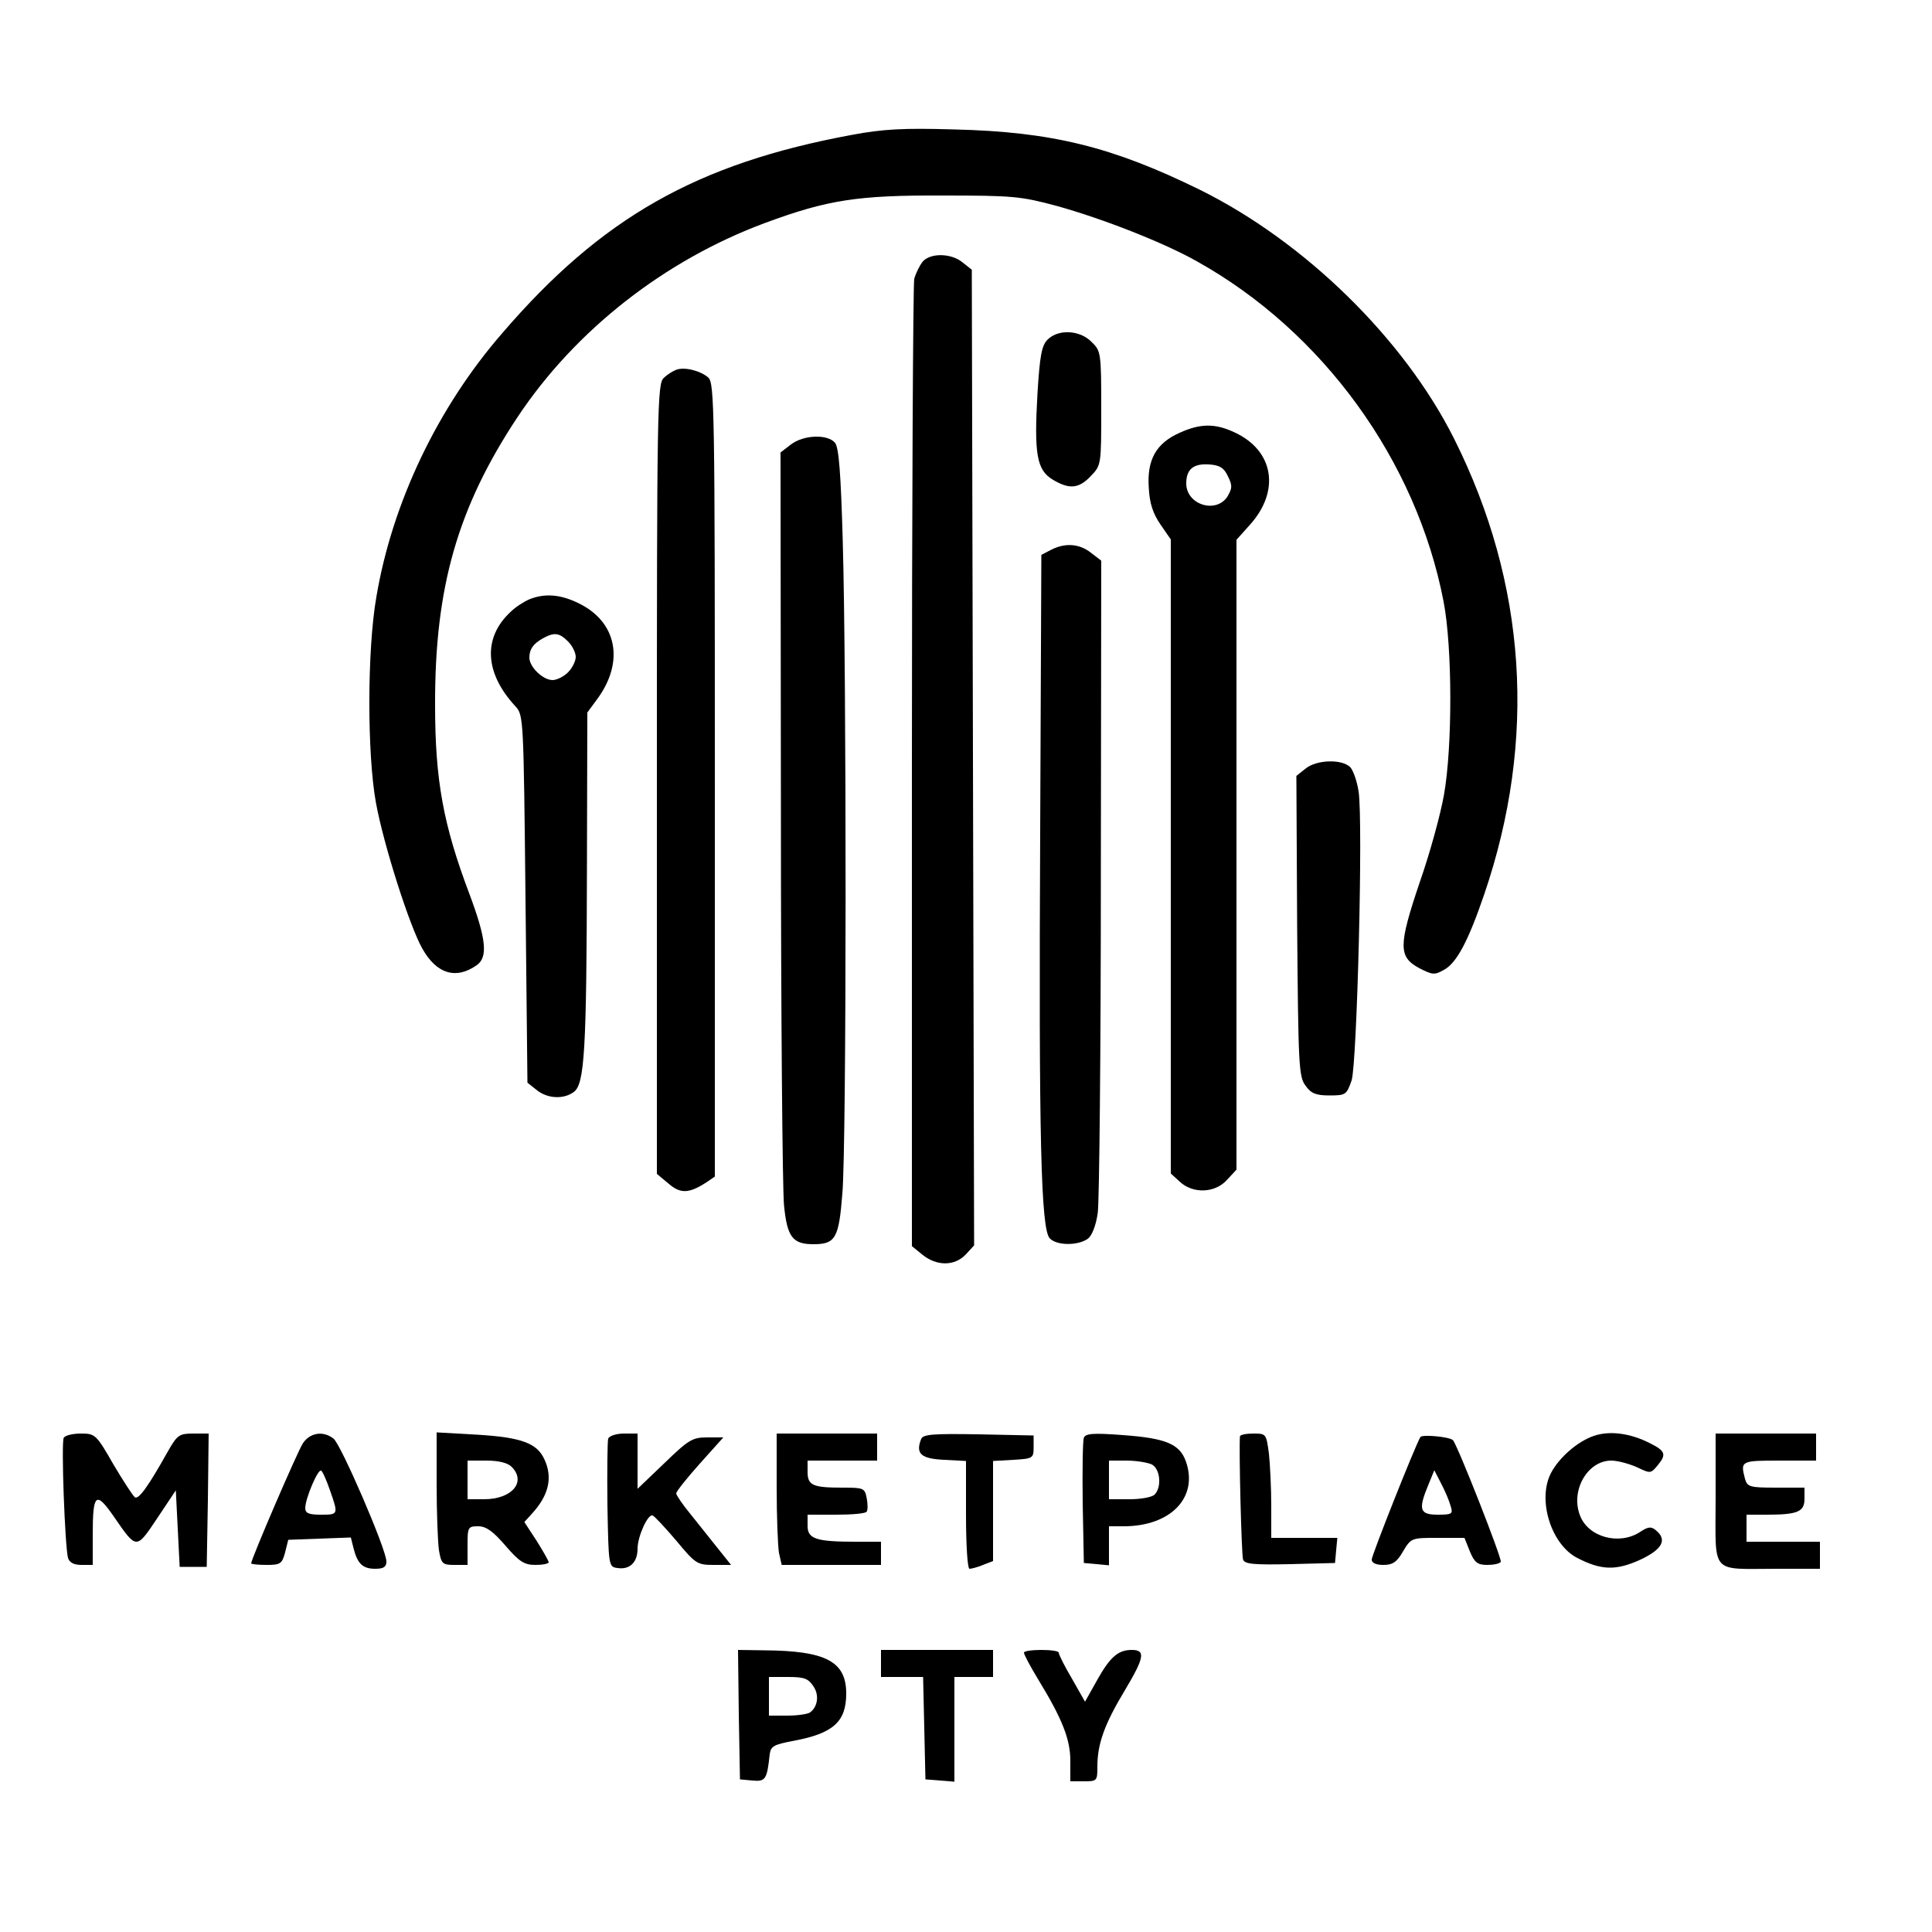 <?xml version="1.0" standalone="no"?>
<!DOCTYPE svg PUBLIC "-//W3C//DTD SVG 20010904//EN"
 "http://www.w3.org/TR/2001/REC-SVG-20010904/DTD/svg10.dtd">
<svg version="1.0" xmlns="http://www.w3.org/2000/svg"
 width="500pt" height="500pt" viewBox="0 0 500 500"
 preserveAspectRatio="xMidYMid meet">

<g transform="translate(0,500) scale(0.1,-0.1)"
fill="#000000" stroke="none">
<path d="M2205 4651 c-401 -74 -648 -214 -905 -513 -167 -192 -285 -439 -326
-683 -24 -137 -24 -407 -1 -533 20 -109 87 -319 120 -377 37 -66 88 -81 142
-42 28 21 23 68 -20 183 -68 180 -89 295 -89 489 -1 304 58 511 213 745 150
226 382 407 641 503 162 60 240 72 460 71 182 0 202 -2 295 -27 119 -33 277
-95 362 -143 327 -182 569 -517 639 -881 23 -120 23 -376 1 -500 -9 -51 -37
-153 -63 -227 -55 -163 -55 -192 -2 -221 35 -18 40 -19 65 -5 33 18 63 75 104
195 137 401 110 805 -78 1180 -130 259 -387 510 -658 644 -226 111 -383 150
-635 156 -132 4 -185 1 -265 -14z"/>
<path d="M2388 4323 c-8 -10 -18 -30 -22 -45 -3 -15 -6 -585 -6 -1265 l0
-1238 27 -22 c37 -30 83 -30 112 0 l22 24 -3 1262 -3 1263 -24 19 c-29 24 -83
25 -103 2z"/>
<path d="M2711 4121 c-15 -15 -20 -41 -26 -139 -9 -157 -2 -198 39 -223 43
-26 68 -24 99 9 27 28 27 29 27 176 0 143 -1 148 -25 171 -30 31 -86 34 -114
6z"/>
<path d="M1750 4043 c-8 -3 -23 -12 -32 -21 -17 -14 -18 -76 -18 -1038 l0
-1022 30 -25 c31 -27 53 -26 98 3 l22 15 0 1026 c0 964 -1 1027 -17 1042 -21
18 -62 28 -83 20z"/>
<path d="M3053 3880 c-61 -27 -85 -70 -80 -142 2 -41 11 -67 30 -95 l27 -39 0
-820 0 -821 23 -21 c34 -32 91 -30 122 4 l25 27 0 815 0 815 34 38 c80 88 63
193 -39 240 -51 24 -89 23 -142 -1z m125 -113 c12 -24 11 -31 -2 -53 -30 -44
-106 -20 -106 35 0 37 19 52 60 49 27 -2 38 -9 48 -31z"/>
<path d="M2046 3849 l-26 -20 1 -937 c0 -515 4 -970 8 -1011 8 -82 22 -101 76
-101 57 0 66 15 75 131 11 122 11 1349 1 1690 -5 175 -10 241 -20 253 -19 23
-82 21 -115 -5z"/>
<path d="M2720 3577 l-25 -13 -3 -714 c-4 -800 2 -1033 25 -1055 18 -19 73
-19 98 -1 11 8 21 33 26 67 4 30 8 422 8 871 l1 817 -26 20 c-30 24 -67 27
-104 8z"/>
<path d="M1370 3449 c-14 -6 -36 -20 -48 -32 -73 -67 -68 -159 12 -245 21 -23
21 -30 26 -499 l5 -475 24 -19 c27 -22 69 -25 96 -5 28 20 33 109 34 577 l1
405 25 34 c72 97 52 201 -48 249 -47 23 -87 26 -127 10z m100 -109 c11 -11 20
-29 20 -40 0 -11 -9 -29 -20 -40 -11 -11 -29 -20 -40 -20 -25 0 -60 34 -60 58
0 22 10 36 35 50 29 16 42 15 65 -8z"/>
<path d="M3379 3011 l-24 -19 2 -389 c3 -360 4 -390 22 -413 14 -20 27 -25 62
-25 42 0 44 2 57 39 14 45 30 670 18 748 -4 26 -14 55 -22 63 -22 21 -87 19
-115 -4z"/>
<path d="M4125 1284 c-42 -14 -90 -56 -111 -96 -36 -69 0 -185 68 -220 62 -32
100 -33 162 -5 58 27 72 52 41 77 -12 10 -20 9 -41 -5 -54 -35 -134 -13 -155
43 -25 64 19 142 81 142 16 0 46 -8 66 -17 36 -17 36 -17 55 6 22 27 19 36
-21 56 -51 26 -104 33 -145 19z"/>
<path d="M165 1279 c-7 -11 3 -281 11 -311 4 -12 15 -18 35 -18 l29 0 0 78 c0
107 8 114 54 48 60 -87 58 -87 113 -5 l48 72 5 -99 5 -99 35 0 35 0 3 173 2
172 -39 0 c-37 0 -42 -3 -67 -47 -51 -91 -75 -124 -85 -118 -5 4 -30 42 -56
86 -44 77 -47 79 -84 79 -21 0 -41 -5 -44 -11z"/>
<path d="M784 1265 c-14 -21 -134 -300 -134 -311 0 -2 18 -4 40 -4 36 0 40 3
48 33 l8 32 81 3 81 3 7 -28 c10 -40 24 -53 56 -53 22 0 29 5 29 19 0 31 -118
304 -137 318 -27 21 -61 15 -79 -12z m70 -122 c22 -63 22 -63 -24 -63 -31 0
-40 4 -40 17 0 25 33 102 41 97 4 -2 14 -25 23 -51z"/>
<path d="M1130 1159 c0 -74 3 -151 6 -171 6 -35 9 -38 40 -38 l34 0 0 50 c0
48 1 50 28 50 20 0 38 -13 70 -50 36 -42 49 -50 78 -50 18 0 34 3 34 7 0 3
-14 28 -31 55 l-32 49 20 22 c43 47 54 93 32 140 -19 42 -59 57 -173 64 l-106
6 0 -134z m194 45 c39 -39 1 -84 -71 -84 l-43 0 0 50 0 50 49 0 c32 0 55 -6
65 -16z"/>
<path d="M1574 1277 c-2 -7 -3 -85 -2 -172 3 -158 3 -160 26 -163 32 -5 52 15
52 50 0 32 27 91 39 86 5 -2 32 -31 61 -65 50 -60 54 -63 97 -63 l45 0 -36 45
c-20 25 -52 65 -71 89 -19 23 -35 47 -35 51 0 5 27 39 61 77 l61 68 -42 0
c-38 0 -48 -6 -111 -67 l-69 -66 0 71 0 72 -35 0 c-20 0 -38 -6 -41 -13z"/>
<path d="M2010 1151 c0 -76 3 -153 6 -170 l7 -31 128 0 129 0 0 30 0 30 -64 0
c-103 0 -126 7 -126 41 l0 29 74 0 c41 0 77 3 79 8 3 4 3 19 0 35 -5 26 -8 27
-63 27 -77 0 -90 6 -90 41 l0 29 90 0 90 0 0 35 0 35 -130 0 -130 0 0 -139z"/>
<path d="M2384 1276 c-15 -38 -1 -51 59 -54 l57 -3 0 -139 c0 -80 4 -140 9
-140 5 0 21 4 35 10 l26 10 0 129 0 130 53 3 c50 3 52 4 52 33 l0 30 -143 3
c-118 2 -143 0 -148 -12z"/>
<path d="M2805 1279 c-3 -8 -4 -84 -3 -169 l3 -155 33 -3 32 -3 0 50 0 51 38
0 c122 0 194 75 161 168 -16 45 -52 60 -163 68 -78 6 -97 4 -101 -7z m176 -69
c22 -12 26 -59 7 -78 -7 -7 -36 -12 -65 -12 l-53 0 0 50 0 50 46 0 c25 0 54
-5 65 -10z"/>
<path d="M3209 1283 c-3 -35 4 -308 8 -319 4 -12 28 -14 122 -12 l116 3 3 33
3 32 -85 0 -86 0 0 83 c0 45 -3 106 -6 135 -7 51 -7 52 -40 52 -19 0 -34 -3
-35 -7z"/>
<path d="M3676 1281 c-13 -21 -126 -306 -126 -317 0 -9 11 -14 30 -14 24 0 35
7 51 35 21 35 22 35 90 35 l69 0 14 -35 c12 -29 20 -35 45 -35 16 0 32 3 35 8
4 7 -113 305 -124 315 -10 9 -80 15 -84 8z m78 -178 c7 -21 4 -23 -33 -23 -47
0 -51 13 -25 76 l16 39 18 -35 c10 -19 21 -45 24 -57z"/>
<path d="M4440 1121 c0 -199 -16 -181 158 -181 l112 0 0 35 0 35 -95 0 -95 0
0 35 0 35 53 0 c80 0 97 8 97 41 l0 29 -74 0 c-68 0 -74 2 -80 23 -12 46 -11
47 89 47 l95 0 0 35 0 35 -130 0 -130 0 0 -169z"/>
<path d="M1912 563 l3 -168 32 -3 c34 -3 38 2 45 68 3 21 10 25 63 35 101 19
135 49 135 122 0 83 -52 111 -213 112 l-67 1 2 -167z m193 73 c16 -23 11 -54
-9 -68 -6 -4 -32 -8 -58 -8 l-48 0 0 50 0 50 50 0 c41 0 52 -4 65 -24z"/>
<path d="M2280 695 l0 -35 55 0 54 0 3 -132 3 -133 38 -3 37 -3 0 135 0 136
50 0 50 0 0 35 0 35 -145 0 -145 0 0 -35z"/>
<path d="M2650 723 c0 -5 16 -35 36 -68 63 -103 84 -156 84 -212 l0 -53 35 0
c34 0 35 1 35 38 0 60 19 111 72 199 50 84 53 103 17 103 -35 0 -56 -18 -89
-77 l-32 -57 -34 60 c-19 32 -34 62 -34 67 0 4 -20 7 -45 7 -25 0 -45 -3 -45
-7z"/>
</g>
</svg>
